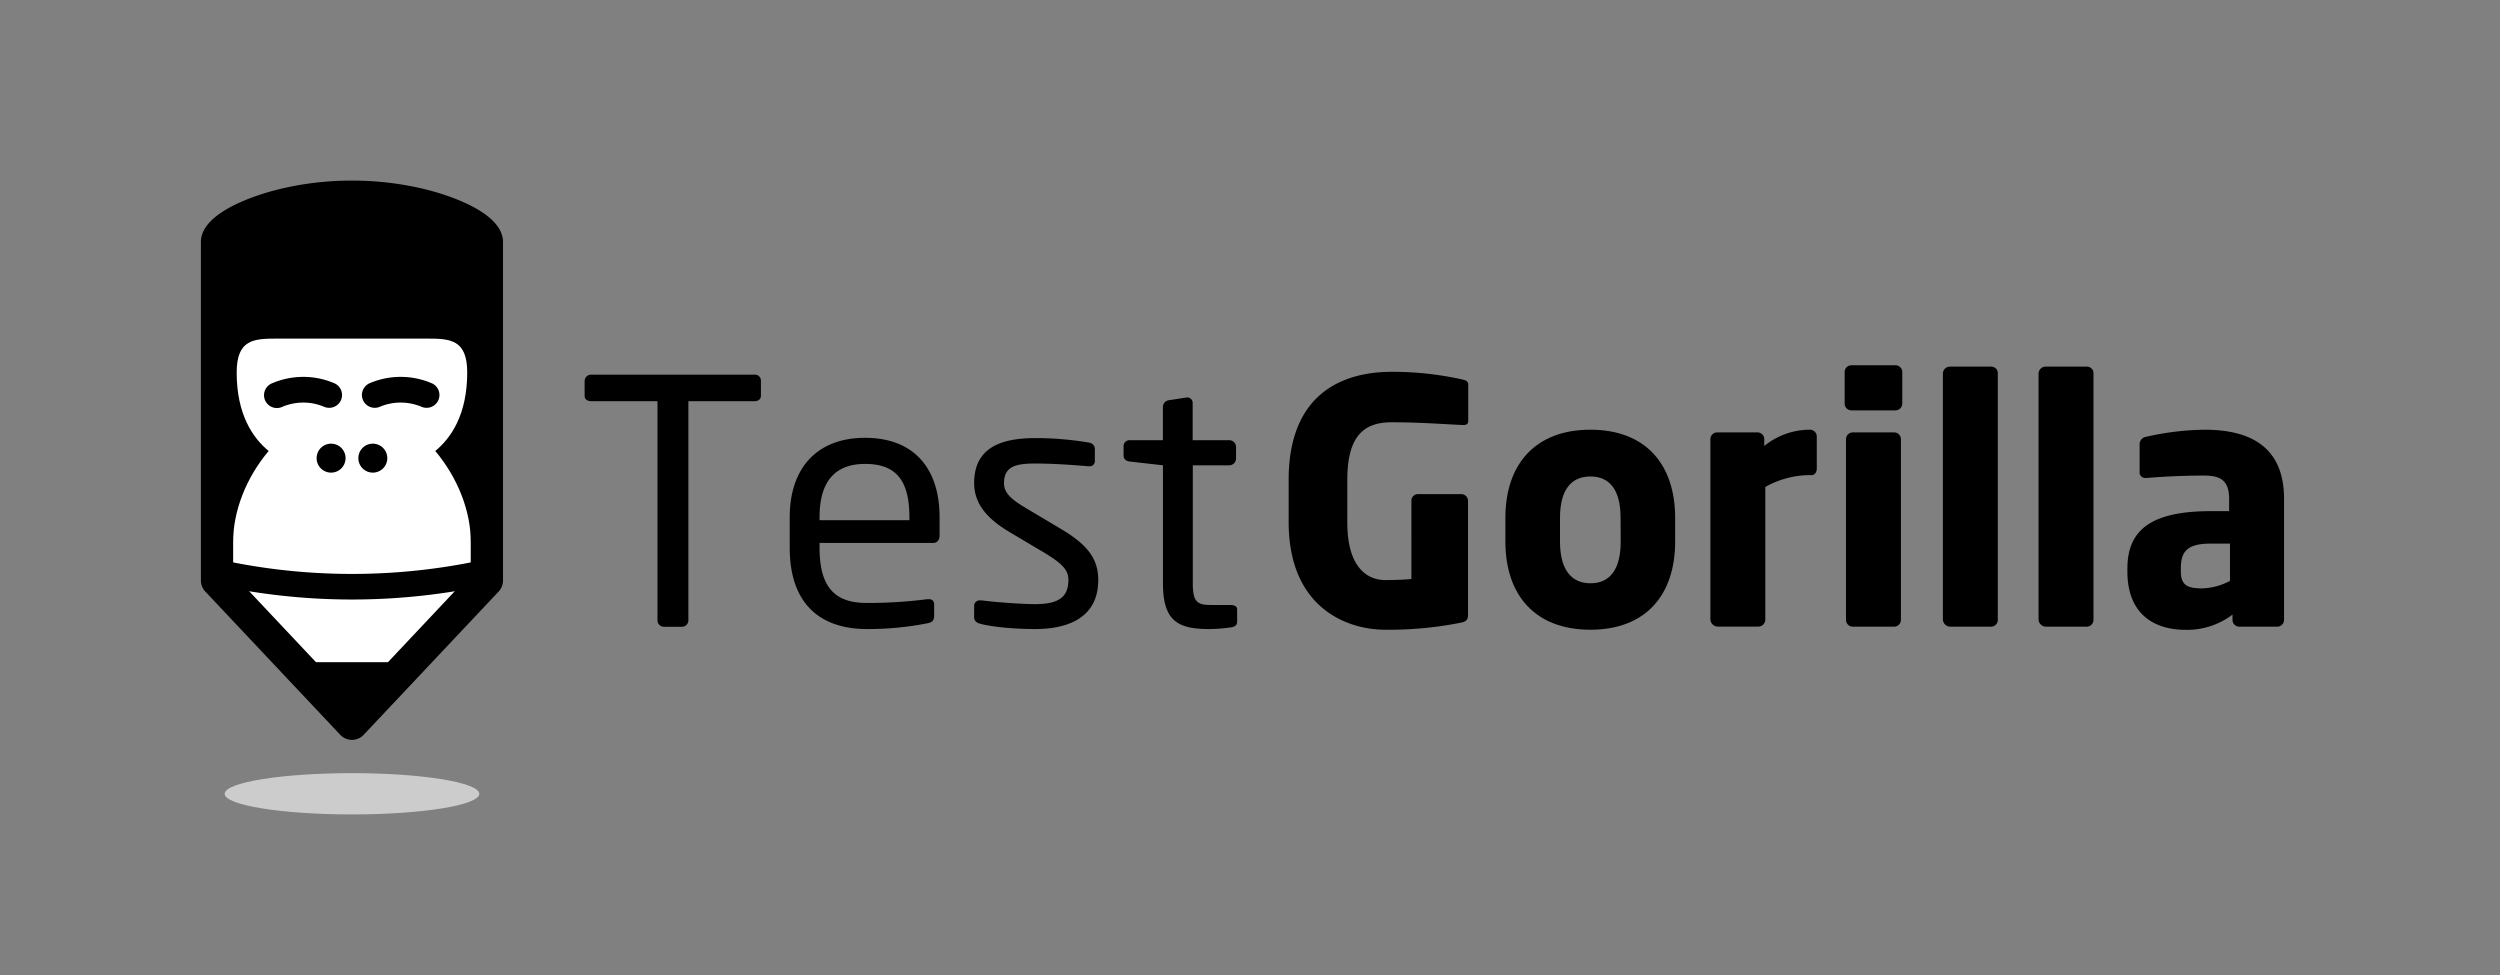 <svg id="Layer_1" data-name="Layer 1" xmlns="http://www.w3.org/2000/svg" viewBox="0 0 1000 390"><rect x="0" y="0" width="1000" height="390" fill="#808080" stroke="none"/><defs><style>.cls-1{fill:#ccc;}.cls-2{fill:#fff;}</style></defs><title>Artboard 1</title><path class="cls-1" d="M191.72,317.52c0,4.56-22.8,8.25-50.93,8.25s-50.92-3.69-50.92-8.25,22.8-8.26,50.92-8.26S191.72,313,191.72,317.52Z"/><path d="M87.79,231.82V95.75L89,94.27c4.75-6,25.93-14.64,51.82-14.64s47.06,8.65,51.81,14.64l1.18,1.48V231.82l-53,56.27Z"/><path class="cls-2" d="M174.11,180.39c6.32-5.18,12.78-14.58,12.78-31.37,0-13.41-7-13.58-16.33-13.58H111c-9.34,0-16.33.17-16.33,13.58,0,16.79,6.47,26.19,12.79,31.37C98.53,191,93.23,204.27,93.23,217v19.68l47.56,49.25,47.55-49.25V217C188.34,204.27,183,191,174.11,180.39Z"/><polygon points="120.47 264.87 140.79 285.91 161.1 264.87 120.47 264.87"/><path d="M181.22,79.16c-11.85-4.47-26.2-6.93-40.43-6.93s-28.58,2.46-40.43,6.93c-9.11,3.44-20,9.29-20,17.64V232.21a6.44,6.44,0,0,0,1.75,4.4l54,57.32a6.42,6.42,0,0,0,9.35,0l54-57.32a6.44,6.44,0,0,0,1.75-4.4V96.8C201.19,88.45,190.33,82.6,181.22,79.16Zm7.12,150.5-47.55,50.5-47.56-50.5v-132c3.13-4,22.22-12.59,47.56-12.59s44.42,8.64,47.55,12.59Z"/><path d="M140.79,239.81a258.93,258.93,0,0,1-55.07-5.95,5.14,5.14,0,0,1,2.18-10,247.55,247.55,0,0,0,105.77,0,5.14,5.14,0,1,1,2.18,10A258.91,258.91,0,0,1,140.79,239.81Z"/><path d="M138.23,183.26a5.79,5.79,0,1,1-5.79-5.79A5.79,5.79,0,0,1,138.23,183.26Z"/><path d="M154.92,183.26a5.79,5.79,0,1,1-5.79-5.79A5.79,5.79,0,0,1,154.92,183.26Z"/><path d="M131.67,163.13a5.08,5.08,0,0,1-1.94-.38,21.41,21.41,0,0,0-16.84,0,5.14,5.14,0,1,1-3.88-9.51,31.6,31.6,0,0,1,24.59,0,5.13,5.13,0,0,1-1.93,9.89Z"/><path d="M170.62,163.13a5.06,5.06,0,0,1-1.93-.38,21.44,21.44,0,0,0-16.85,0,5.13,5.13,0,1,1-3.87-9.51,31.6,31.6,0,0,1,24.59,0,5.13,5.13,0,0,1-1.94,9.89Z"/><path d="M301.79,160.48H275.35V248a2.58,2.58,0,0,1-2.44,2.71h-7.46A2.58,2.58,0,0,1,263,248V160.48H236.56c-1.49,0-2.71-.67-2.71-2.17v-6a2.58,2.58,0,0,1,2.71-2.44h65.23a2.39,2.39,0,0,1,2.58,2.44v6C304.37,159.67,303.28,160.48,301.79,160.48Z"/><path d="M373.26,217.17H327.82v1.9c0,16.14,6.38,22.11,18.86,22.11a185.54,185.54,0,0,0,24.13-1.49h.68a1.92,1.92,0,0,1,2.17,1.89v4.62c0,1.76-.54,2.71-2.71,3.12a123.13,123.13,0,0,1-24.27,2.3c-15.6,0-30.79-7.33-30.79-32.55V206.86c0-19.39,10.71-31.73,30.11-31.73,19.8,0,29.83,12.48,29.83,31.73v7.33C375.83,216,374.88,217.17,373.26,217.17Zm-9.5-10.31c0-15.32-5.83-21.29-17.76-21.29-11.67,0-18.18,6.65-18.18,21.29v1.23h35.94Z"/><path d="M413.93,251.62c-5,0-14.78-.41-21.43-2-1.76-.4-2.84-1.21-2.84-2.71v-4.75a2.2,2.2,0,0,1,2.44-2h.54c6.51.82,16.41,1.49,21.29,1.49,8.82,0,13.43-2.3,13.43-9.62,0-4.07-2.44-6.65-10.17-11.26l-13.7-8.14c-8.27-5-13.83-10.85-13.83-19.39,0-14.11,10.58-18,24.55-18a127.53,127.53,0,0,1,21.15,1.76c1.76.28,2.58,1.22,2.58,2.72v4.47a2.08,2.08,0,0,1-2.31,2.31h-.41c-4.74-.41-13.42-1.09-21-1.09s-12.62.95-12.62,7.87c0,4.07,3.12,6.64,9.36,10.3l13.43,8c11.25,6.64,14.91,12.47,14.91,20.48C439.29,245.79,429.12,251.62,413.93,251.62Z"/><path d="M492.45,250.94a65.47,65.47,0,0,1-8.82.68c-12.47,0-18.44-3.25-18.44-18.17V186.12L452,184.62c-1.49-.13-2.57-.94-2.57-2.44v-3.66a2.38,2.38,0,0,1,2.57-2.44h13.16V162.79a2.76,2.76,0,0,1,2.44-2.71l7.05-1.09h.41a2.16,2.16,0,0,1,2,2.31v14.78h14.65a2.72,2.72,0,0,1,2.71,2.71v4.61a2.73,2.73,0,0,1-2.71,2.72H477.12v47.33c0,7.46,1.9,8.54,7.33,8.54H492c1.9,0,2.85.54,2.85,1.9v4.74C494.89,249.86,494.21,250.67,492.45,250.94Z"/><path d="M585.31,170h-.41c-6.51-.27-16.68-1.09-28.21-1.09-11,0-17.77,5.29-17.77,23.06v17c0,18.72,8.55,23.06,15.19,23.06,3.8,0,7.19-.14,10.45-.41V200.36a2.61,2.61,0,0,1,2.57-2.72h17.36a2.74,2.74,0,0,1,2.72,2.72v45.56c0,1.9-.68,2.71-2.72,3.12a147.18,147.18,0,0,1-30.38,2.85c-15.45,0-38.65-8.81-38.65-43.13V192c0-34.59,21.57-43.27,41.23-43.27A128.12,128.12,0,0,1,585,151.81c1.35.27,2.3.81,2.3,2v14.38C587.34,169.71,586.53,170,585.31,170Z"/><path d="M636.16,251.89c-22,0-34-13.7-34-35.26v-9.49c0-21.57,12.06-35.26,34-35.26s33.9,13.69,33.9,35.26v9.49C670.06,238.19,658.12,251.89,636.16,251.89Zm12.07-44.75c0-11-4.21-16.55-12.07-16.55S624,196.15,624,207.14v9.49c0,11,4.34,16.68,12.21,16.68s12.07-5.69,12.07-16.68Z"/><path d="M724.7,190.05h-1.08a36.55,36.55,0,0,0-17.5,4.74v53a2.83,2.83,0,0,1-2.71,2.85H687a3,3,0,0,1-2.84-2.85V175.67a2.72,2.72,0,0,1,2.71-2.71H703a2.72,2.72,0,0,1,2.71,2.71v2.72A29,29,0,0,1,724,171.88a2.72,2.72,0,0,1,2.71,2.71v12.88C726.74,188.69,725.93,190.05,724.7,190.05Z"/><path d="M758.2,164.15H740.57a2.72,2.72,0,0,1-2.71-2.72V148.82a2.71,2.71,0,0,1,2.71-2.71H758.2a2.72,2.72,0,0,1,2.71,2.71v12.61A2.73,2.73,0,0,1,758.2,164.15Zm-.55,86.52H741.11A2.72,2.72,0,0,1,738.4,248V175.67a2.72,2.72,0,0,1,2.71-2.71h16.54a2.72,2.72,0,0,1,2.72,2.71V248A2.72,2.72,0,0,1,757.65,250.67Z"/><path d="M796.57,250.67H780a3,3,0,0,1-2.85-2.85V149.36a2.84,2.84,0,0,1,2.85-2.71h16.54a2.6,2.6,0,0,1,2.58,2.71v98.46A2.72,2.72,0,0,1,796.57,250.67Z"/><path d="M834.81,250.67H818.27a3,3,0,0,1-2.85-2.85V149.36a2.84,2.84,0,0,1,2.85-2.71h16.54a2.6,2.6,0,0,1,2.58,2.71v98.46A2.72,2.72,0,0,1,834.81,250.67Z"/><path d="M910.89,250.67H895.7A2.72,2.72,0,0,1,893,248v-2.17a29.93,29.93,0,0,1-18.85,6.1c-11.8,0-23.19-5.69-23.19-23.33v-1.22c0-15.86,10.17-22.92,33.36-22.92h7.33v-4.88c0-7.73-3.8-9.36-10.18-9.36-8.68,0-18.31.55-22.51.95h-.68a2.21,2.21,0,0,1-2.44-2.44v-11a3,3,0,0,1,2.58-3,109.33,109.33,0,0,1,23.46-2.84c19.53,0,31.74,7.86,31.74,27.66V248A2.73,2.73,0,0,1,910.89,250.67ZM892,217.44h-7.73c-9.49,0-11.93,3.26-11.93,9.9v1.22c0,5.7,2.85,6.79,8.54,6.79a25.05,25.05,0,0,0,11.12-3Z"/></svg>